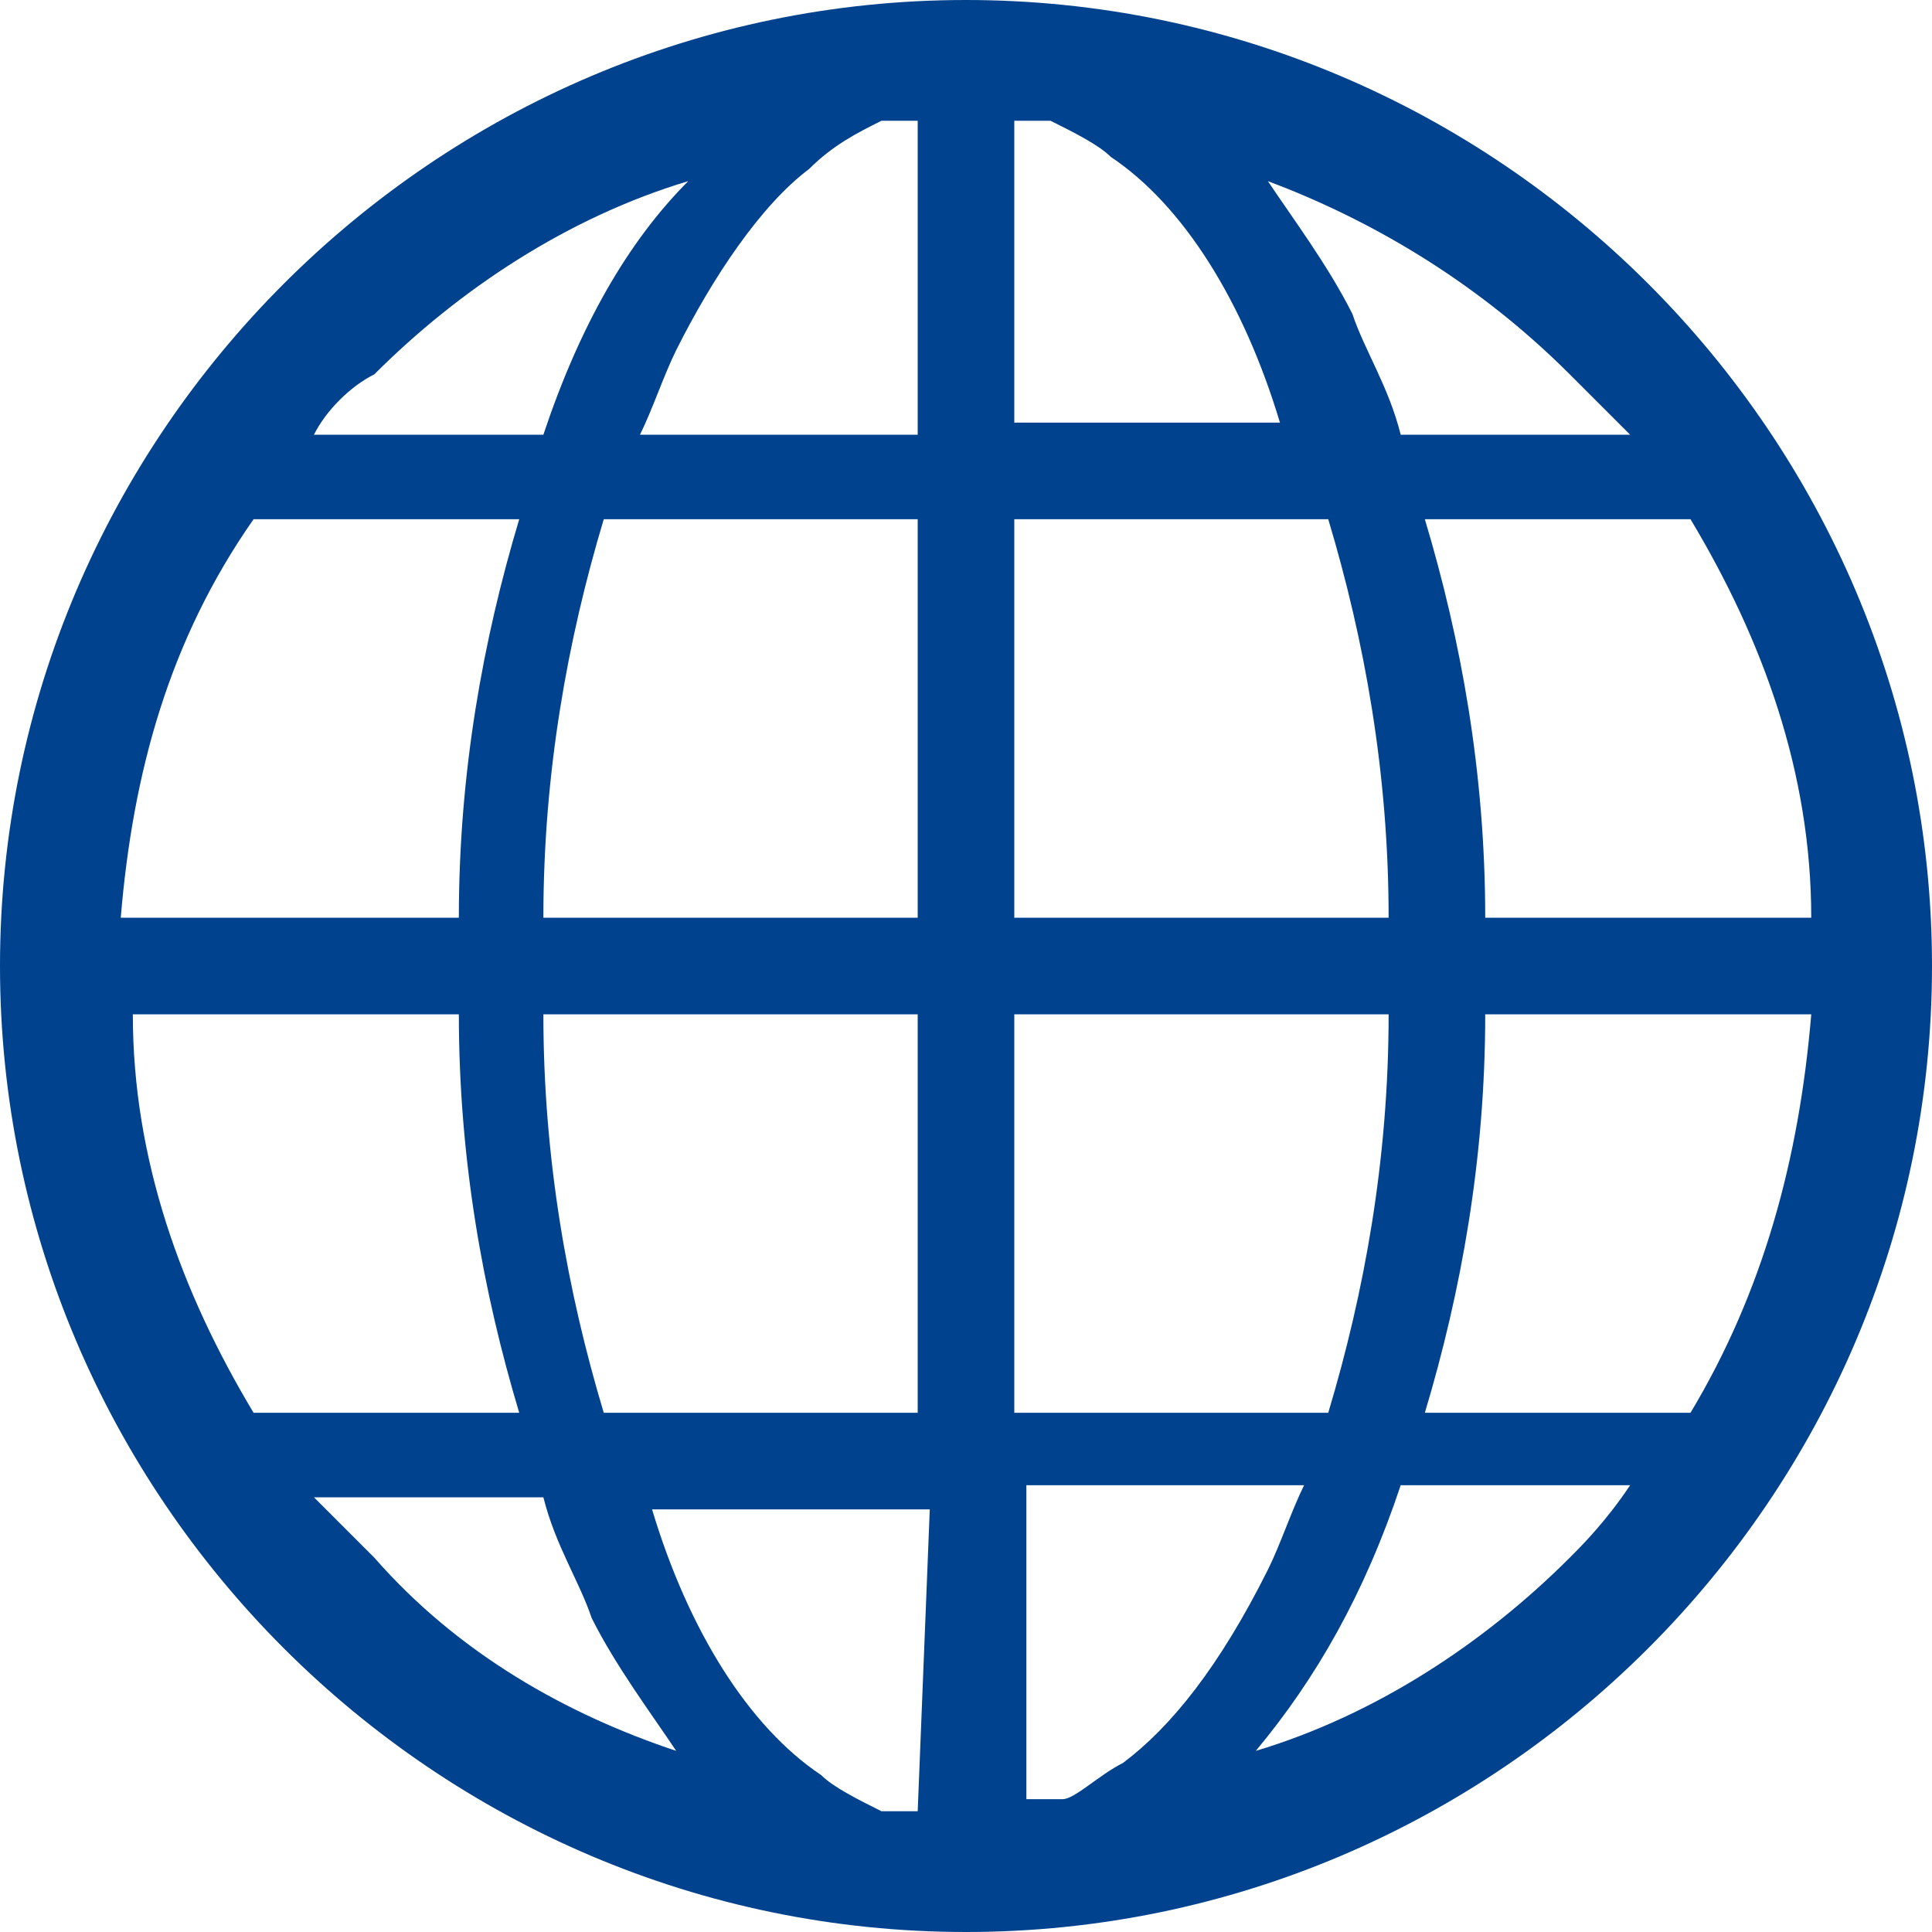 <?xml version="1.0" encoding="utf-8"?>
<!-- Generator: Adobe Illustrator 26.3.1, SVG Export Plug-In . SVG Version: 6.00 Build 0)  -->
<svg version="1.1" id="_x32_" xmlns="http://www.w3.org/2000/svg" xmlns:xlink="http://www.w3.org/1999/xlink" x="0px" y="0px"
	 viewBox="0 0 16 16" style="enable-background:new 0 0 16 16;" xml:space="preserve" width="16" height="16">
<style type="text/css">
	.st0{fill:#00428E;}
</style>
<g>
	<path class="st0" d="M8,0C3.6,0,0,3.6,0,8s3.6,8,8,8s8-3.6,8-8S12.4,0,8,0z M3.1,3.1c0.7-0.7,1.6-1.3,2.6-1.6
		C5.2,2,4.8,2.7,4.5,3.6H2.6C2.7,3.4,2.9,3.2,3.1,3.1z M2.1,4.3h2.2C4,5.3,3.8,6.4,3.8,7.6H1C1.1,6.4,1.4,5.3,2.1,4.3z M2.1,11.7
		c-0.6-1-1-2.1-1-3.3h2.7c0,1.2,0.2,2.3,0.5,3.3H2.1L2.1,11.7z M3.1,12.9c-0.2-0.2-0.3-0.3-0.5-0.5h1.9c0.1,0.4,0.3,0.7,0.4,1
		c0.2,0.4,0.5,0.8,0.7,1.1C4.7,14.2,3.8,13.7,3.1,12.9z M7.6,15c-0.1,0-0.2,0-0.3,0c-0.2-0.1-0.4-0.2-0.5-0.3
		c-0.6-0.4-1.1-1.2-1.4-2.2h2.3L7.6,15L7.6,15z M7.6,11.7H5c-0.3-1-0.5-2.1-0.5-3.3h3.1V11.7L7.6,11.7z M7.6,7.6H4.5
		c0-1.2,0.2-2.3,0.5-3.3h2.6V7.6L7.6,7.6z M7.6,3.6H5.3c0.1-0.2,0.2-0.5,0.3-0.7c0.3-0.6,0.7-1.2,1.1-1.5C6.9,1.2,7.1,1.1,7.3,1
		c0.1,0,0.2,0,0.3,0L7.6,3.6L7.6,3.6z M14,4.3c0.6,1,1,2.1,1,3.3h-2.7c0-1.2-0.2-2.3-0.5-3.3H14L14,4.3z M13,3.1
		c0.2,0.2,0.3,0.3,0.5,0.5h-1.9c-0.1-0.4-0.3-0.7-0.4-1c-0.2-0.4-0.5-0.8-0.7-1.1C11.3,1.8,12.2,2.3,13,3.1z M8.4,1
		c0.1,0,0.2,0,0.3,0c0.2,0.1,0.4,0.2,0.5,0.3c0.6,0.4,1.1,1.2,1.4,2.2H8.4V1z M8.4,4.3H11c0.3,1,0.5,2.1,0.5,3.3H8.4V4.3z M8.4,8.4
		h3.1c0,1.2-0.2,2.3-0.5,3.3H8.4V8.4z M9.3,14.6c-0.2,0.1-0.4,0.3-0.5,0.3s-0.2,0-0.3,0v-2.6h2.3c-0.1,0.2-0.2,0.5-0.3,0.7
		C10.1,13.8,9.7,14.3,9.3,14.6z M13,12.9c-0.7,0.7-1.6,1.3-2.6,1.6c0.5-0.6,0.9-1.3,1.2-2.2h1.9C13.3,12.6,13.1,12.8,13,12.9z
		 M14,11.7h-2.2c0.3-1,0.5-2.1,0.5-3.3H15C14.9,9.6,14.6,10.7,14,11.7z"/>
</g>
</svg>
